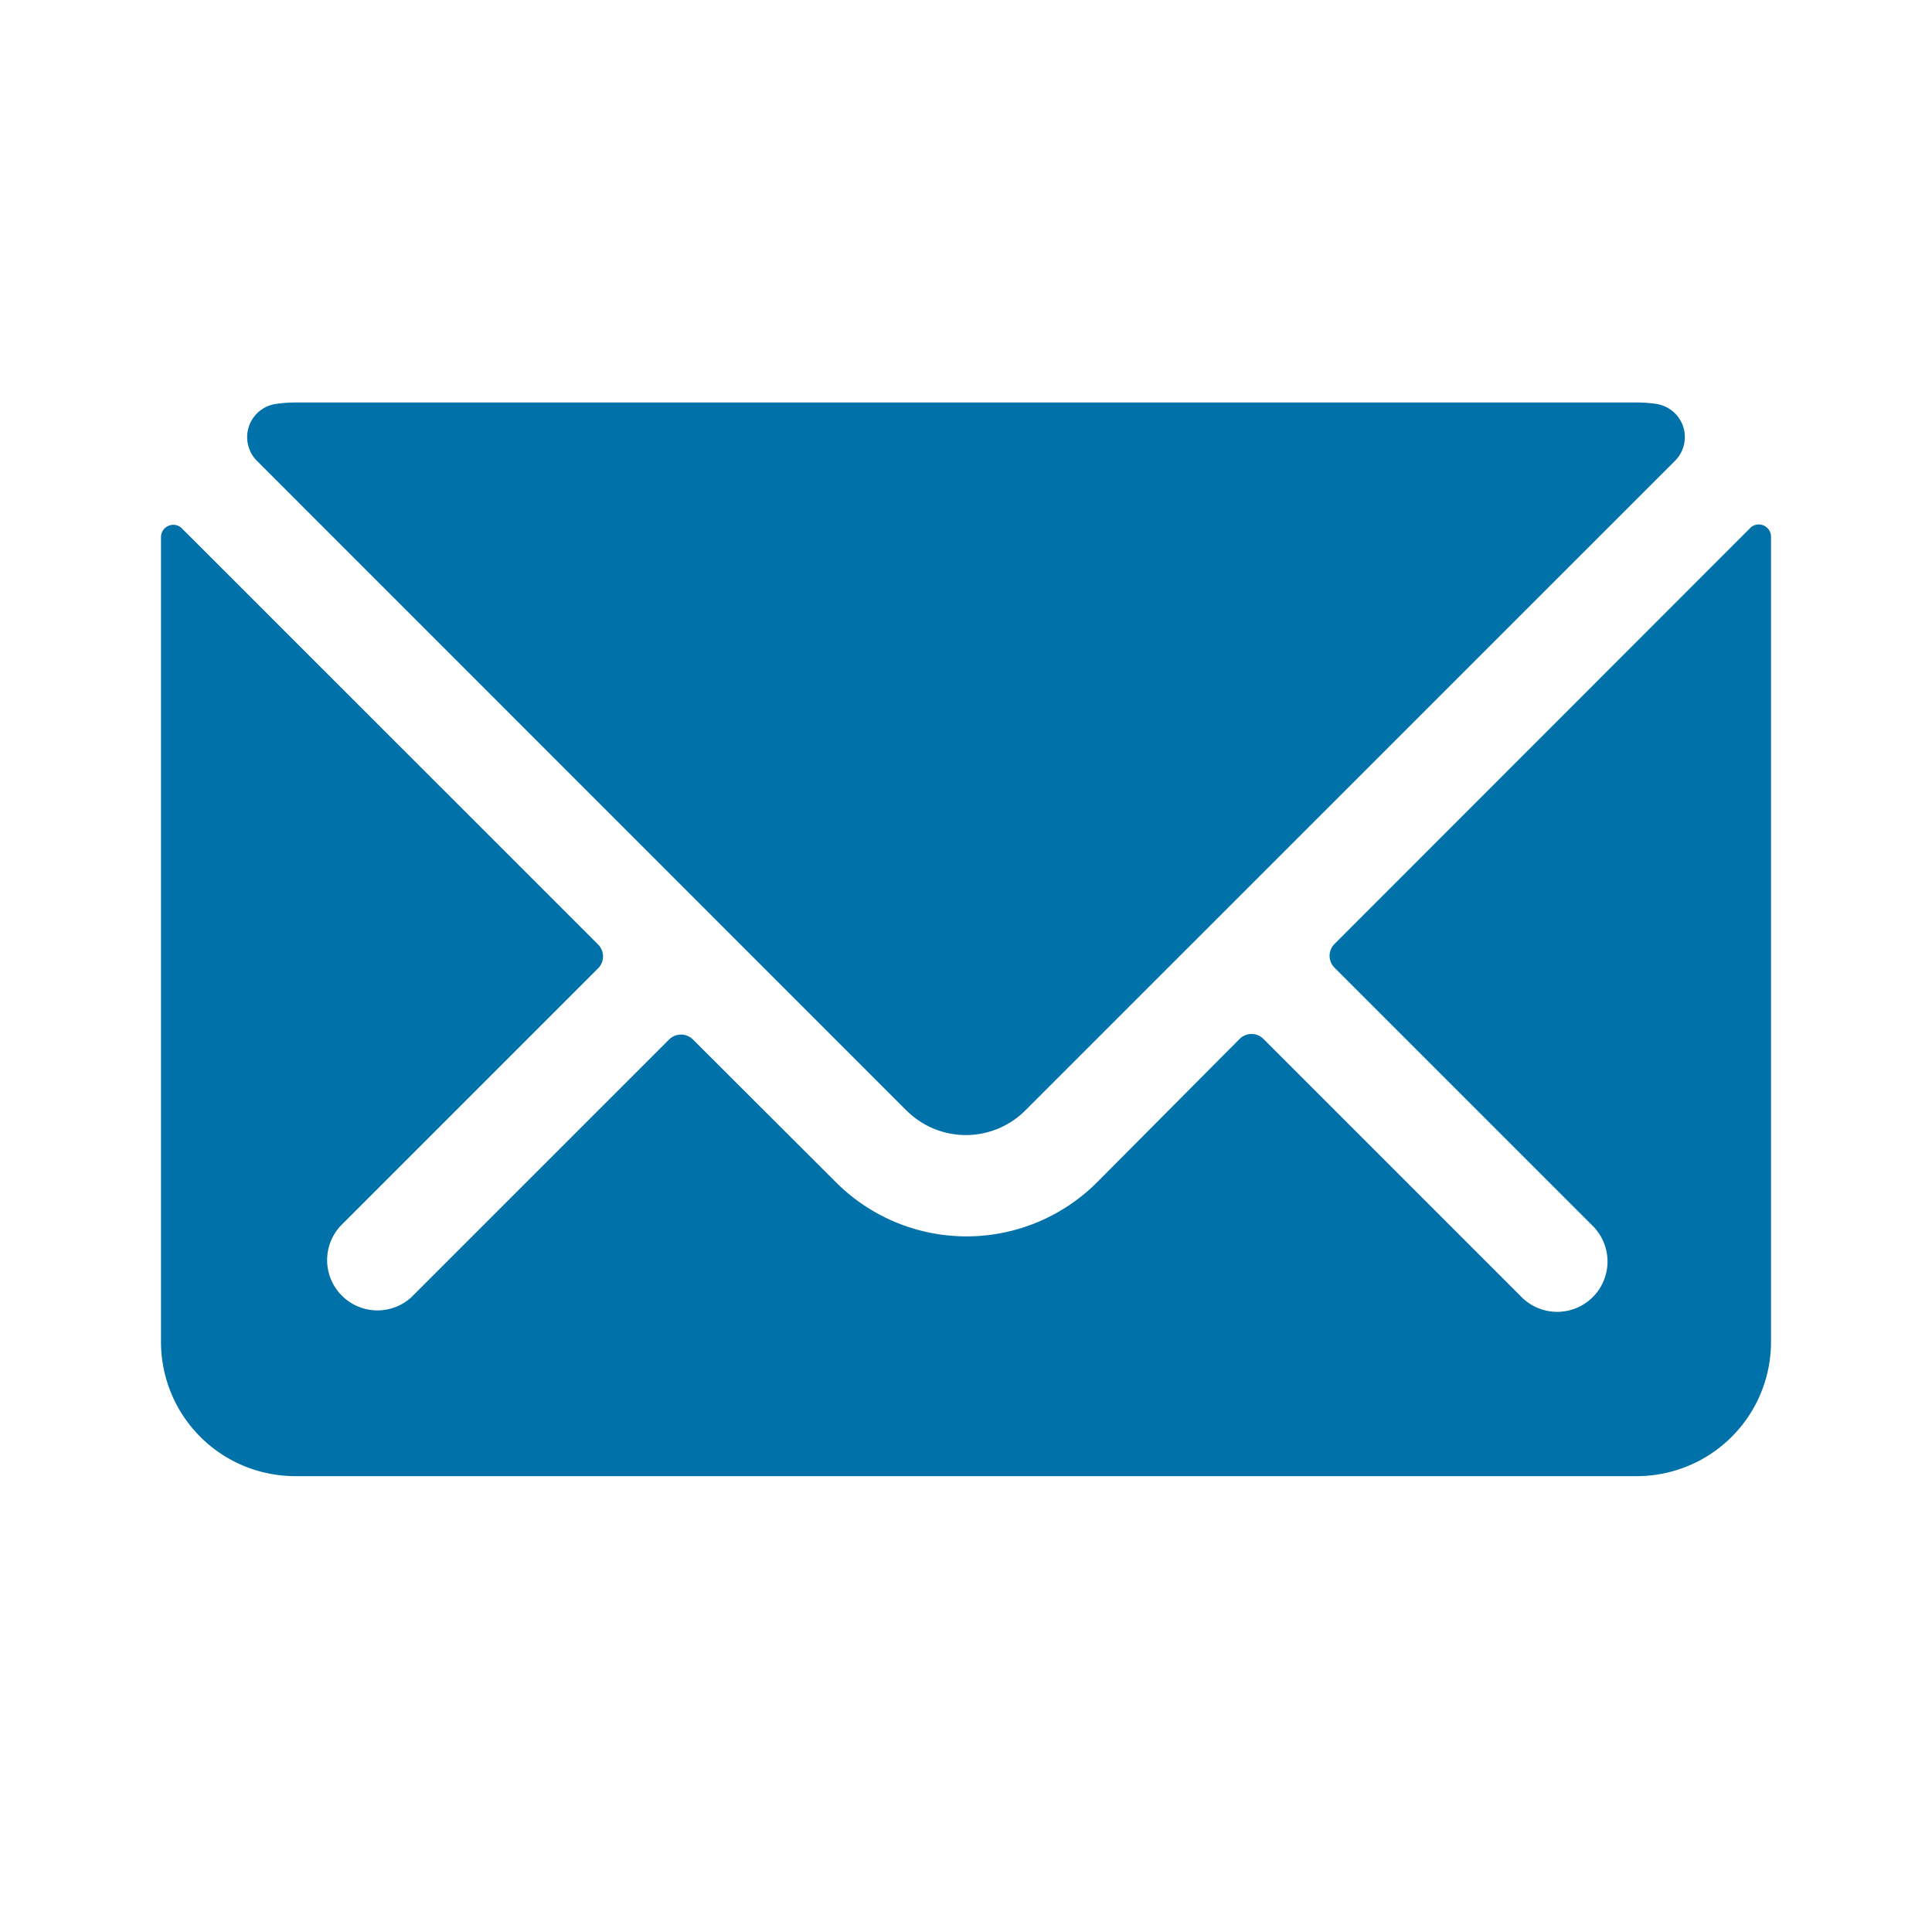 <svg id="_24x24-Email" data-name="24x24-Email" xmlns="http://www.w3.org/2000/svg" width="24" height="24" viewBox="0 0 24 24">
  <rect id="Frame24" width="24" height="24" fill="#fff" opacity="0"/>
  <path id="email" d="M11.262,14.127,3.192,6.055a.417.417,0,0,1,.234-.707,1.668,1.668,0,0,1,.241-.018H20.333a1.629,1.629,0,0,1,.239.017.426.426,0,0,1,.236.118.417.417,0,0,1,0,.589l-8.073,8.072a1.044,1.044,0,0,1-1.473,0ZM21.741,6.889A.152.152,0,0,1,22,7V17a1.667,1.667,0,0,1-1.667,1.667H3.667A1.667,1.667,0,0,1,2,17V7a.152.152,0,0,1,.093-.138.15.15,0,0,1,.167.032l5.168,5.167a.21.21,0,0,1,0,.3l-3.2,3.2a.625.625,0,0,0,.882.884l3.2-3.2a.21.21,0,0,1,.3,0l1.776,1.773a2.293,2.293,0,0,0,3.241,0L15.4,13.235a.209.209,0,0,1,.294,0l3.2,3.2.016.016a.625.625,0,0,0,.868-.9l-3.2-3.2a.208.208,0,0,1,0-.295L21.741,6.89Z" transform="translate(0 -0.33)" fill="#0071A9"/>
<style type="text/css" media="screen">path{vector-effect:non-scaling-stroke}</style></svg>
